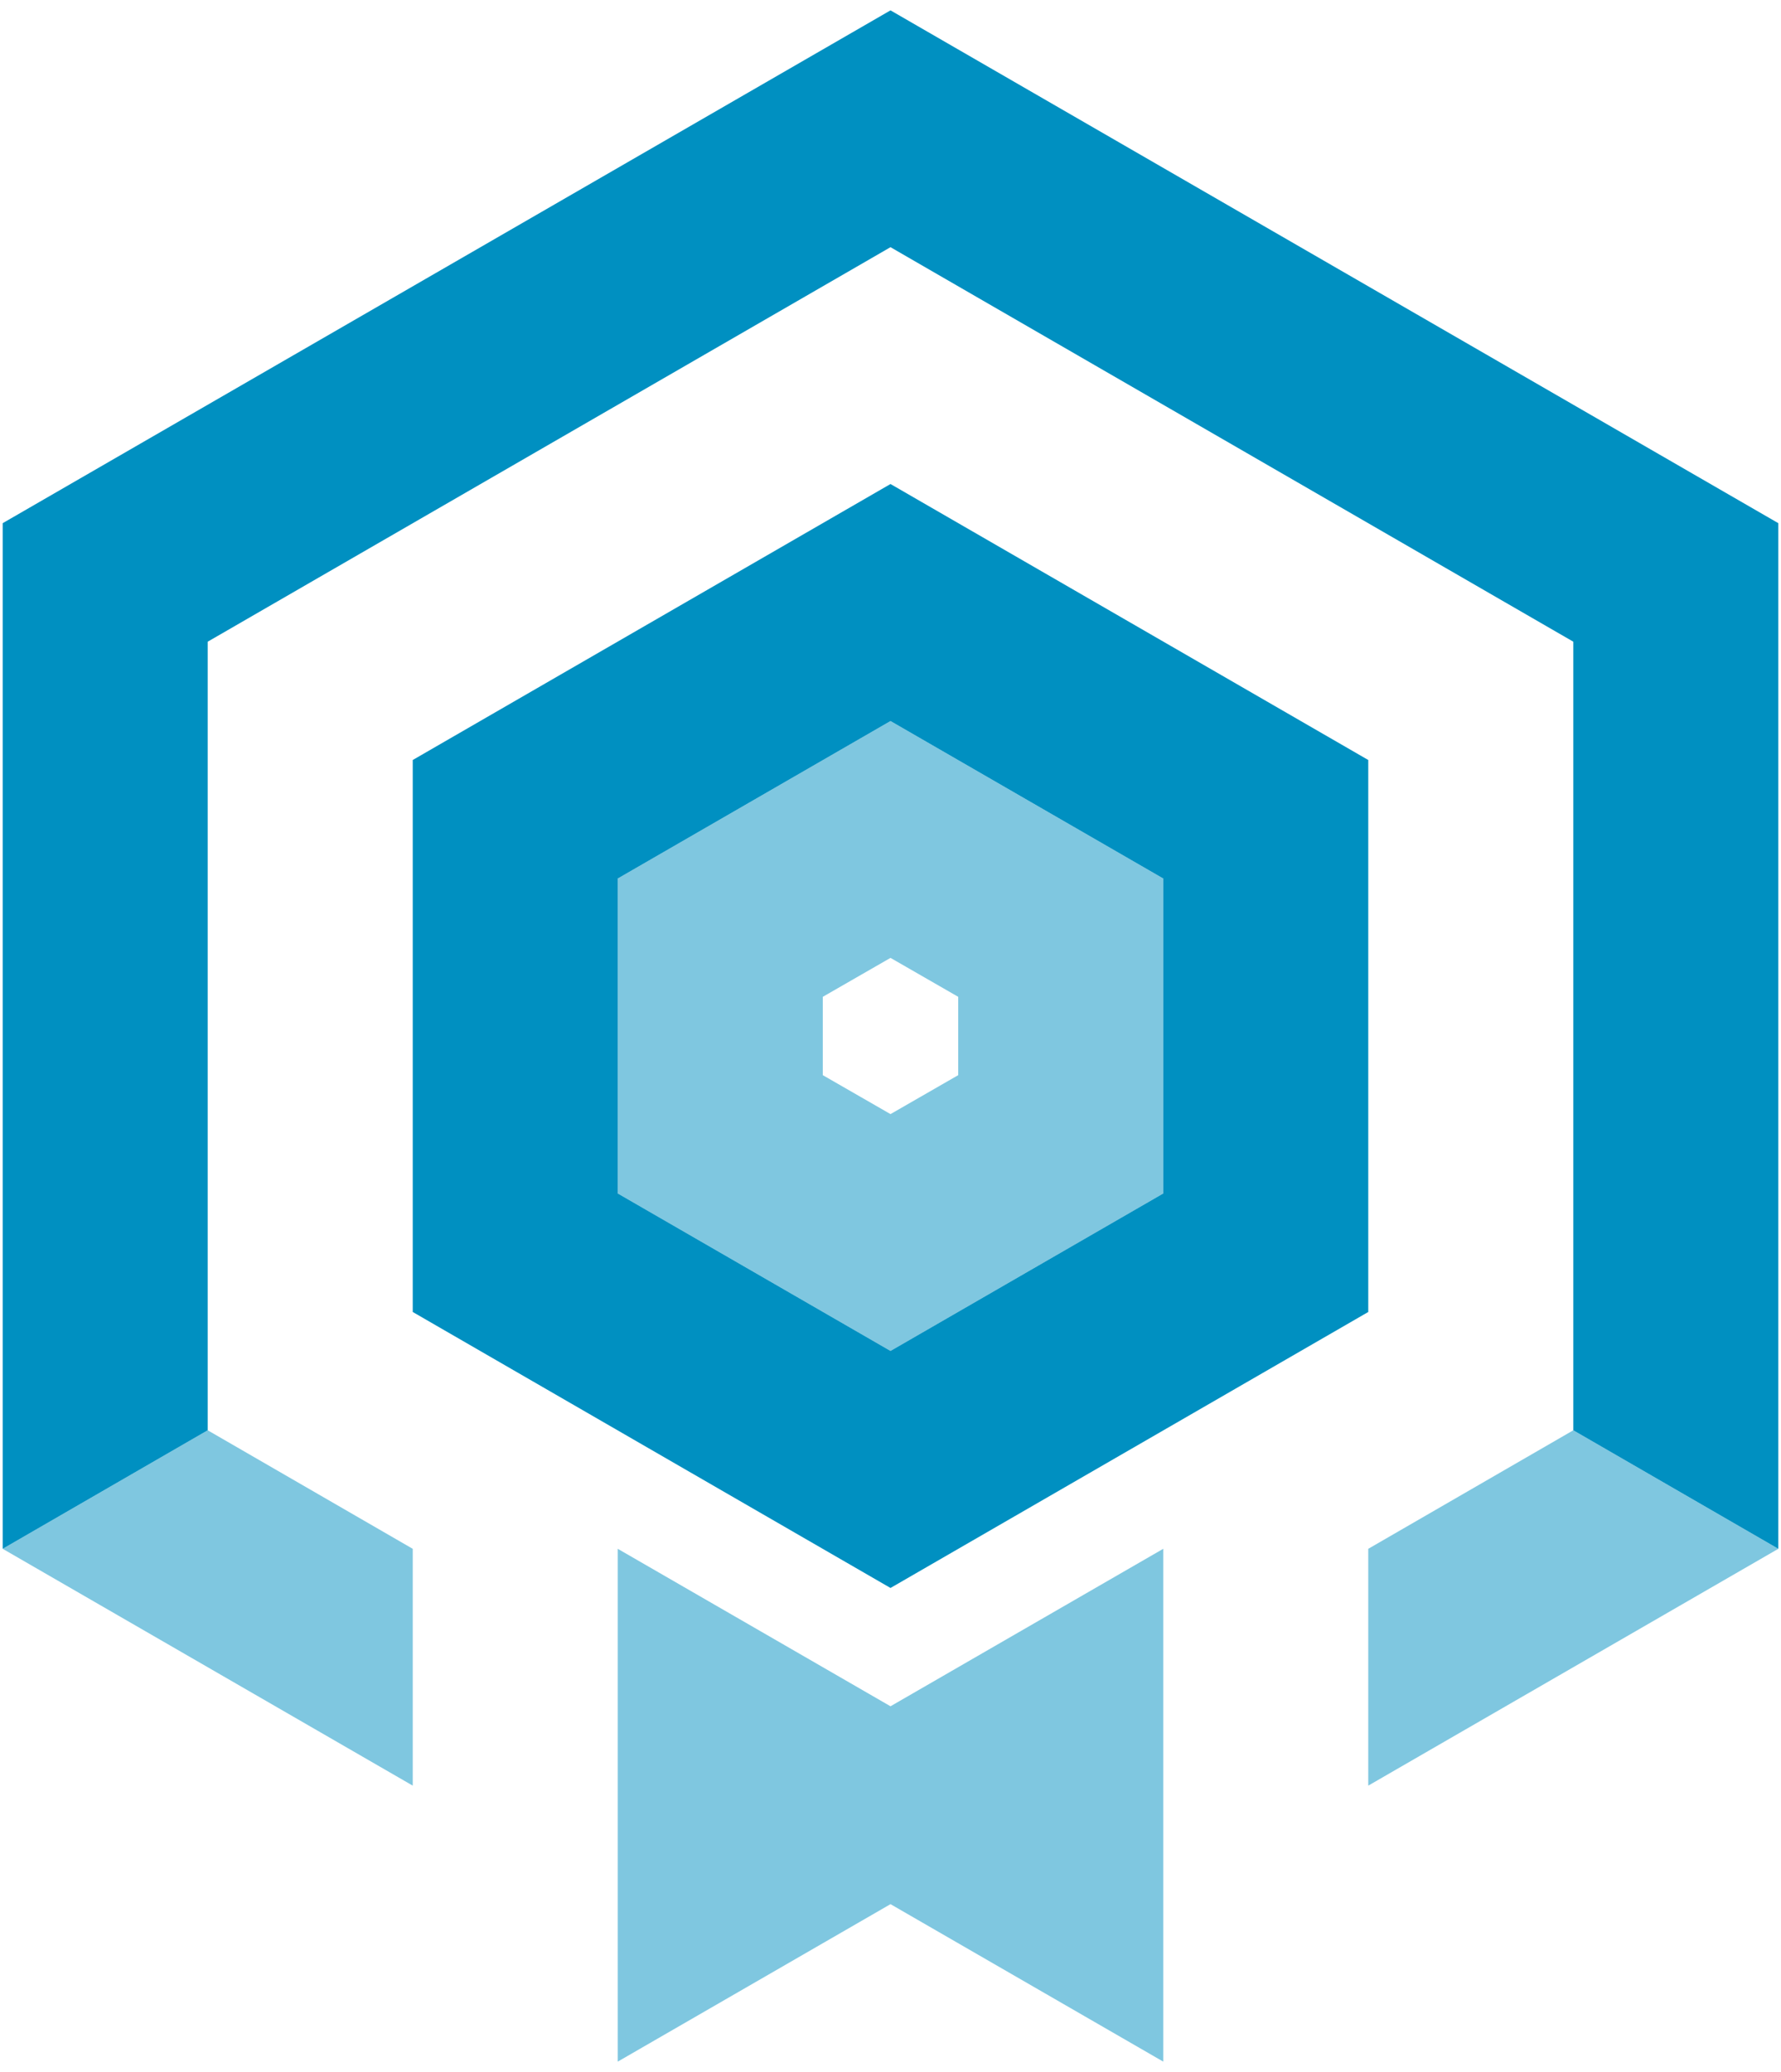 <?xml version="1.0" encoding="UTF-8"?>
<!DOCTYPE svg PUBLIC "-//W3C//DTD SVG 1.1//EN" "http://www.w3.org/Graphics/SVG/1.1/DTD/svg11.dtd">
<!-- Creator: CorelDRAW X7 -->
<svg xmlns="http://www.w3.org/2000/svg" xml:space="preserve" width="86mm" height="100mm" version="1.1" style="shape-rendering:geometricPrecision; text-rendering:geometricPrecision; image-rendering:optimizeQuality; fill-rule:evenodd; clip-rule:evenodd"
viewBox="0 0 8600 10000"
 xmlns:xlink="http://www.w3.org/1999/xlink">
 <defs>
  <style type="text/css">
   <![CDATA[
    .fil1 {fill:#0090C1}
    .fil0 {fill:#0090C1;fill-opacity:0.502}
   ]]>
  </style>
 </defs>
 <g id="Layer_x0020_1">
  <g id="_836192368">
   <polygon class="fil0" points="5617,7475 5617,9950 4300,9190 2983,9950 2983,7475 4300,8235 "/>
   <polygon class="fil1" points="4300,50 13,2525 13,7475 1003,6903 1003,3097 4300,1193 7597,3097 7597,6903 8587,7475 8587,2525 "/>
   <path class="fil0" d="M13 7475l1980 1143 0 -1143 -990 -572 -990 572zm6594 1143l1980 -1143 -990 -572 -990 572 0 1143z"/>
   <path class="fil1" d="M4300 2336l-2307 1332 0 2664 2307 1332 2307 -1332 0 -2664 -2307 -1332zm0 1144l-1317 760 0 1520 1317 760 1317 -760 0 -1520 -1317 -760z"/>
   <path class="fil0" d="M4300 3480l-1317 760 0 1520 1317 760 1317 -760 0 -1520 -1317 -760zm0 1143l-327 188 0 378 327 188 327 -188 0 -378 -327 -188z"/>
  </g>
 </g>
</svg>
